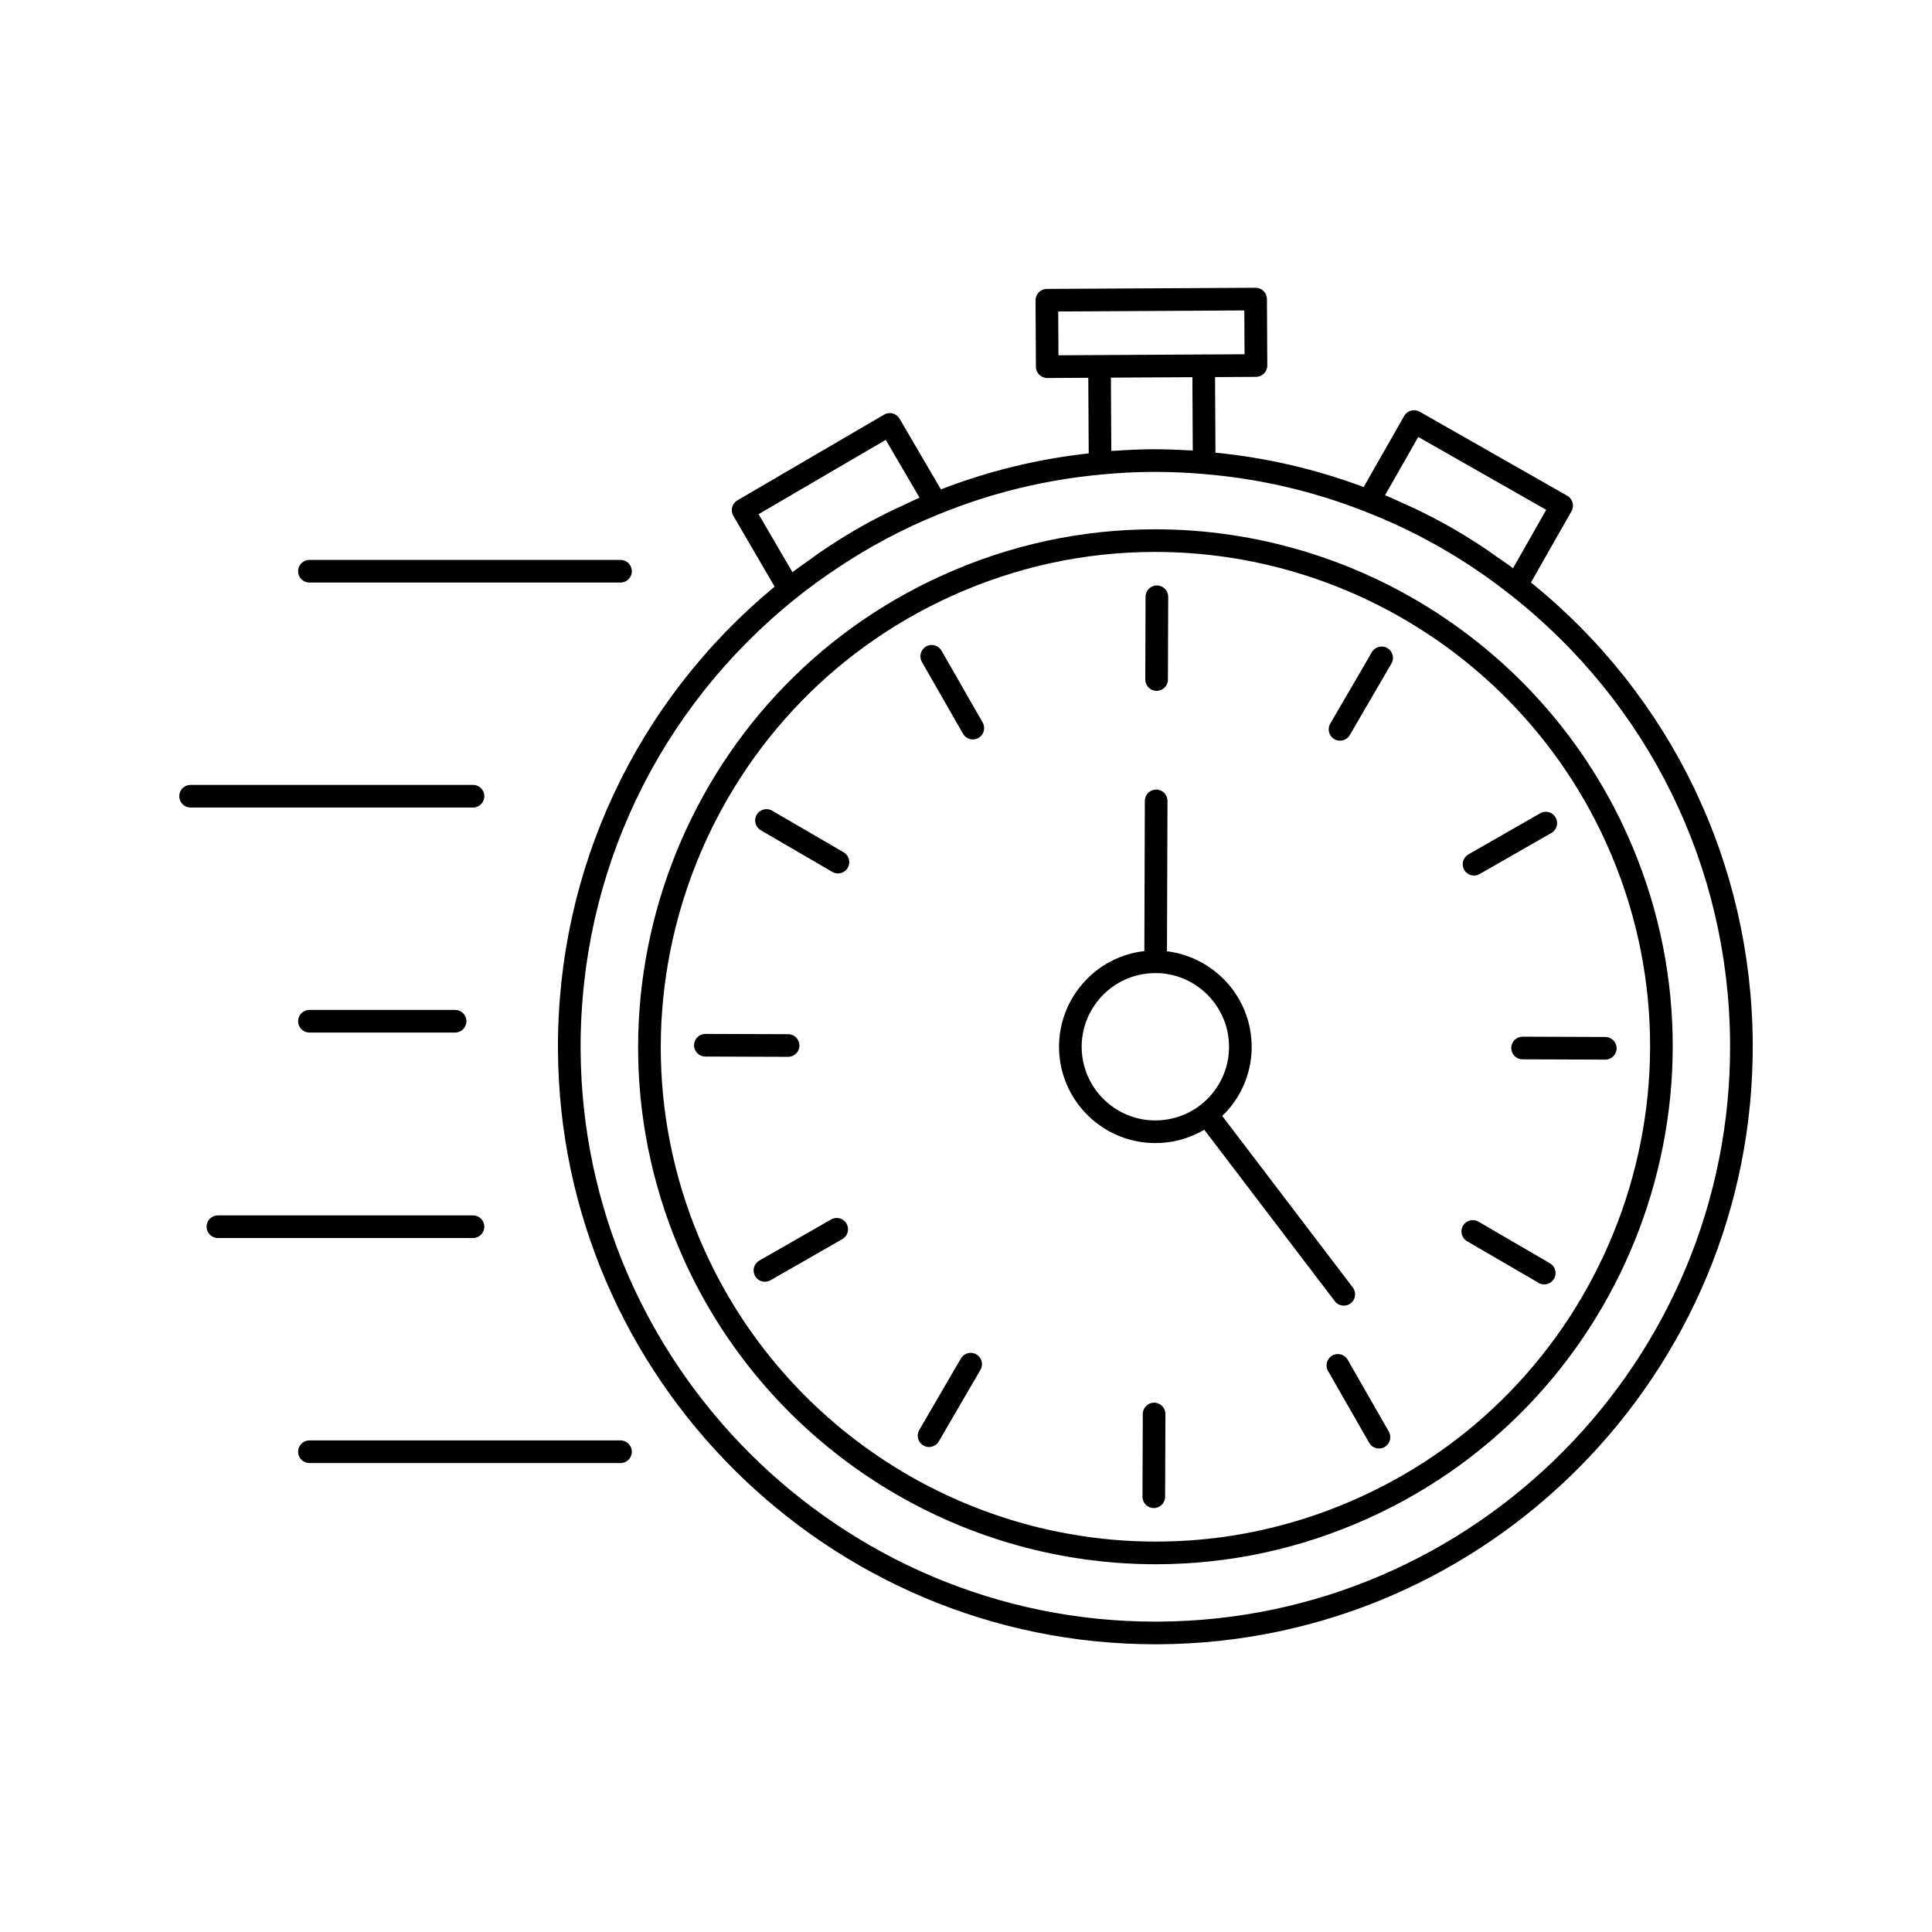 <?xml version="1.0" encoding="UTF-8"?>
<svg width="1200pt" height="1200pt" version="1.1" viewBox="0 0 1200 1200" xmlns="http://www.w3.org/2000/svg">
 <path d="m584.79 404.15c-1.93-3.367-6.207-4.547-9.59-2.606-3.367 1.93-4.527 6.234-2.598 9.602l25.555 44.598c1.305 2.269 3.664 3.535 6.102 3.535 1.18 0 2.383-0.301 3.488-0.93 3.367-1.93 4.527-6.234 2.598-9.602z"/>
 <path d="m837.07 844.57c-1.914-3.375-6.207-4.555-9.59-2.606-3.367 1.93-4.527 6.227-2.598 9.59l25.547 44.605c1.293 2.269 3.664 3.535 6.102 3.535 1.18 0 2.383-0.301 3.488-0.93 3.367-1.93 4.527-6.227 2.598-9.59z"/>
 <path d="m524.01 529.38-44.418-25.855c-3.328-1.949-7.648-0.805-9.609 2.539-1.949 3.356-0.816 7.66 2.539 9.617l44.418 25.855c1.105 0.648 2.324 0.957 3.523 0.957 2.43 0 4.781-1.246 6.086-3.496 1.949-3.363 0.816-7.668-2.539-9.617z"/>
 <path d="m962.7 784.64-44.418-25.855c-3.336-1.949-7.641-0.805-9.609 2.539-1.949 3.356-0.816 7.66 2.539 9.617l44.418 25.855c1.105 0.648 2.324 0.957 3.523 0.957 2.43 0 4.781-1.246 6.086-3.496 1.961-3.356 0.828-7.656-2.539-9.617z"/>
 <path d="m489.52 656.42c3.871 0 7.023-3.133 7.031-7.012 0.008-3.883-3.121-7.039-7.004-7.051l-51.402-0.18h-0.027c-3.871 0-7.023 3.133-7.031 7.012-0.008 3.883 3.121 7.039 7.004 7.051l51.402 0.18h0.027z"/>
 <path d="m997.12 644.08-51.395-0.18h-0.027c-3.871 0-7.023 3.133-7.031 7.012-0.008 3.883 3.121 7.039 7.004 7.051l51.395 0.18h0.027c3.871 0 7.023-3.133 7.031-7.012 0.008-3.875-3.125-7.031-7.004-7.051z"/>
 <path d="m516.21 757.43-44.605 25.547c-3.367 1.93-4.527 6.227-2.598 9.59 1.293 2.269 3.664 3.535 6.102 3.535 1.18 0 2.383-0.301 3.488-0.93l44.605-25.547c3.367-1.93 4.527-6.227 2.598-9.59-1.914-3.367-6.195-4.555-9.59-2.606z"/>
 <path d="m915.54 543.82c1.18 0 2.383-0.301 3.488-0.93l44.598-25.547c3.367-1.93 4.527-6.227 2.598-9.59-1.922-3.375-6.195-4.547-9.59-2.606l-44.598 25.547c-3.367 1.93-4.527 6.227-2.598 9.59 1.293 2.269 3.652 3.535 6.102 3.535z"/>
 <path d="m606.44 841.23c-3.336-1.949-7.641-0.816-9.609 2.539l-25.867 44.43c-1.949 3.356-0.816 7.66 2.539 9.609 1.105 0.648 2.324 0.957 3.523 0.957 2.43 0 4.781-1.246 6.086-3.496l25.867-44.43c1.949-3.356 0.816-7.656-2.539-9.609z"/>
 <path d="m861.7 402.52c-3.336-1.949-7.648-0.805-9.609 2.539l-25.855 44.418c-1.949 3.356-0.816 7.66 2.539 9.617 1.105 0.648 2.324 0.957 3.523 0.957 2.43 0 4.781-1.246 6.086-3.496l25.855-44.418c1.961-3.363 0.816-7.664-2.539-9.617z"/>
 <path d="m716.86 871.22h-0.027c-3.871 0-7.023 3.133-7.031 7.012l-0.18 51.402c-0.008 3.883 3.121 7.039 7.004 7.051h0.027c3.871 0 7.023-3.133 7.031-7.012l0.18-51.402c0.008-3.883-3.121-7.043-7.004-7.051z"/>
 <path d="m718.37 429.1h0.02c3.871 0 7.023-3.133 7.031-7.012l0.168-51.402c0.008-3.883-3.121-7.039-7.012-7.051h-0.02c-3.871 0-7.023 3.133-7.031 7.012l-0.168 51.402c-0.008 3.883 3.121 7.043 7.012 7.051z"/>
 <path d="m1010.6 518.14c-51.844-115.04-166.91-189.38-293.14-189.38-45.582 0-89.945 9.57-131.84 28.453-161.52 72.797-233.72 263.44-160.91 424.97 3.242 7.191 6.731 14.223 10.445 21.086 55.828 102.96 164.34 168.31 282.68 168.31h0.027c45.562 0 89.914-9.57 131.81-28.453 161.53-72.816 233.73-263.46 160.92-424.99zm-166.7 412.15c-15.027 6.769-30.375 12.289-45.992 16.547-26.035 7.086-52.82 10.668-80.055 10.668-120.71-0.008-230.74-71.102-280.31-181.11-69.617-154.46-0.578-336.75 153.88-406.37 40.051-18.047 82.473-27.207 126.05-27.207 120.7 0 230.73 71.082 280.31 181.09 69.617 154.46 0.59 336.77-153.88 406.38z"/>
 <path d="m950.91 361.78 25.18-44.277c1.914-3.375 0.73-7.66-2.633-9.582l-91.695-52.219c-3.383-1.922-7.668-0.75-9.582 2.625l-25.191 44.176c-29.551-11.07-60.461-18.234-92.043-21.355l-0.254-46.93 25.453-0.141c3.883-0.02 7.012-3.188 6.992-7.07l-0.215-41.277c-0.008-1.867-0.758-3.648-2.09-4.961-1.32-1.305-3.094-2.035-4.941-2.035h-0.039l-129.66 0.711c-1.867 0.008-3.656 0.758-4.961 2.09-1.305 1.332-2.043 3.121-2.035 4.988l0.227 41.277c0.02 3.871 3.168 6.992 7.031 6.992h0.039l25.461-0.141 0.262 46.941c-31.566 3.477-62.383 10.977-91.801 22.379l-25.672-43.918c-1.969-3.356-6.281-4.492-9.609-2.523l-91.117 53.242c-3.348 1.949-4.492 6.254-2.531 9.609l25.648 43.996c-86.156 71.297-135.2 175.78-134.57 287.77 1.105 203.54 167.54 369.14 371 369.14h2.09c204.61-1.133 370.13-168.56 369-373.23-0.613-112-50.805-215.95-137.74-286.29zm-70.012-90.383 79.492 45.262-20.617 36.273c-3.402-2.559-6.938-4.894-10.414-7.332-2.195-1.539-4.359-3.148-6.59-4.641-6.992-4.668-14.102-9.133-21.375-13.285-0.086-0.047-0.168-0.086-0.242-0.133-7.199-4.106-14.551-7.902-21.992-11.492-2.484-1.191-5.008-2.25-7.508-3.383-3.769-1.715-7.508-3.523-11.344-5.109zm-223.62-77.938 115.59-0.637 0.148 27.215-23.98 0.133c-0.508-0.094-0.992-0.121-1.473 0l-64.668 0.367h-0.027l-25.434 0.141zm83.336 40.82 0.242 45.516c-0.863-0.055-1.773-0.039-2.644-0.086-6.836-0.395-13.754-0.664-20.758-0.664h-1.895c-7.547 0.039-15.086 0.402-22.586 0.918-0.91 0.055-1.82 0.039-2.719 0.113l-0.254-45.523zm-190.46 38.934 21 35.926c-3.891 1.66-7.668 3.543-11.504 5.344-2.41 1.125-4.848 2.176-7.227 3.356-7.379 3.656-14.652 7.519-21.758 11.672-0.207 0.121-0.43 0.242-0.637 0.375-7.133 4.18-14.09 8.664-20.934 13.332-2.289 1.566-4.492 3.254-6.75 4.875-3.383 2.43-6.836 4.762-10.145 7.312l-21.02-36.039zm169.43 734.01h-2.016c-195.75 0-355.87-159.32-356.93-355.15-0.602-109.71 48.215-212.01 133.97-280.67 7.781-6.273 15.871-12.094 24.113-17.652 20.492-13.82 42.289-25.5 65.223-34.68 31.855-12.957 65.492-21.141 100.01-24.328h0.02c10.414-1.031 21.074-1.574 31.668-1.633h1.82c10.145 0 20.195 0.43 29.906 1.293 34.539 2.805 68.258 10.613 100.27 23.242 32.23 12.469 62.465 29.727 89.887 51.32 0.008 0 0.02 0 0.02 0.008 86.484 67.715 136.45 169.46 137.04 279.17 1.098 196.9-158.16 357.98-355 359.08z"/>
 <path d="m834.66 810.96c1.48 0 2.973-0.469 4.246-1.434 3.094-2.352 3.695-6.758 1.34-9.852l-81.102-106.54c2.043-1.988 4.012-4.078 5.785-6.375 9.77-12.637 14.035-28.332 12.008-44.184-3.496-27.355-25.406-48.43-52.105-51.723l0.309-93.395c0.008-3.883-3.121-7.039-7.004-7.051h-0.027c-3.871 0-7.023 3.133-7.031 7.012l-0.309 93.348c-0.242 0.027-0.496 0.02-0.75 0.055-32.719 4.191-55.941 34.211-51.758 66.93 3.805 29.773 29.289 52.238 59.258 52.238 2.539 0 5.09-0.16 7.66-0.488 8.195-1.039 15.898-3.731 22.801-7.809l81.074 106.49c1.387 1.816 3.488 2.773 5.606 2.773zm-111.26-115.42c-1.977 0.254-3.93 0.383-5.867 0.383h-0.008c-22.914 0-42.395-17.184-45.309-39.957-3.195-25.031 14.57-48 39.59-51.195 1.969-0.254 3.93-0.375 5.859-0.375 22.922 0 42.414 17.184 45.328 39.965 1.555 12.121-1.715 24.121-9.18 33.789-7.492 9.676-18.281 15.844-30.414 17.391z"/>
 <path d="m192.18 361.83h193.23c3.883 0 7.031-3.148 7.031-7.031s-3.148-7.031-7.031-7.031h-193.23c-3.883 0-7.031 3.148-7.031 7.031s3.148 7.031 7.031 7.031z"/>
 <path d="m300.82 494.54c0-3.883-3.148-7.031-7.031-7.031h-175.43c-3.883 0-7.031 3.148-7.031 7.031 0 3.883 3.148 7.031 7.031 7.031h175.43c3.883 0 7.031-3.148 7.031-7.031z"/>
 <path d="m385.41 894.66h-193.23c-3.883 0-7.031 3.148-7.031 7.031s3.148 7.031 7.031 7.031h193.23c3.883 0 7.031-3.148 7.031-7.031s-3.148-7.031-7.031-7.031z"/>
 <path d="m300.82 761.93c0-3.883-3.148-7.031-7.031-7.031h-158.45c-3.883 0-7.031 3.148-7.031 7.031 0 3.883 3.148 7.031 7.031 7.031h158.45c3.883 0 7.031-3.141 7.031-7.031z"/>
 <path d="m192.18 627.28c-3.883 0-7.031 3.148-7.031 7.031s3.148 7.031 7.031 7.031h90.496c3.883 0 7.031-3.148 7.031-7.031s-3.148-7.031-7.031-7.031z"/>
</svg>
